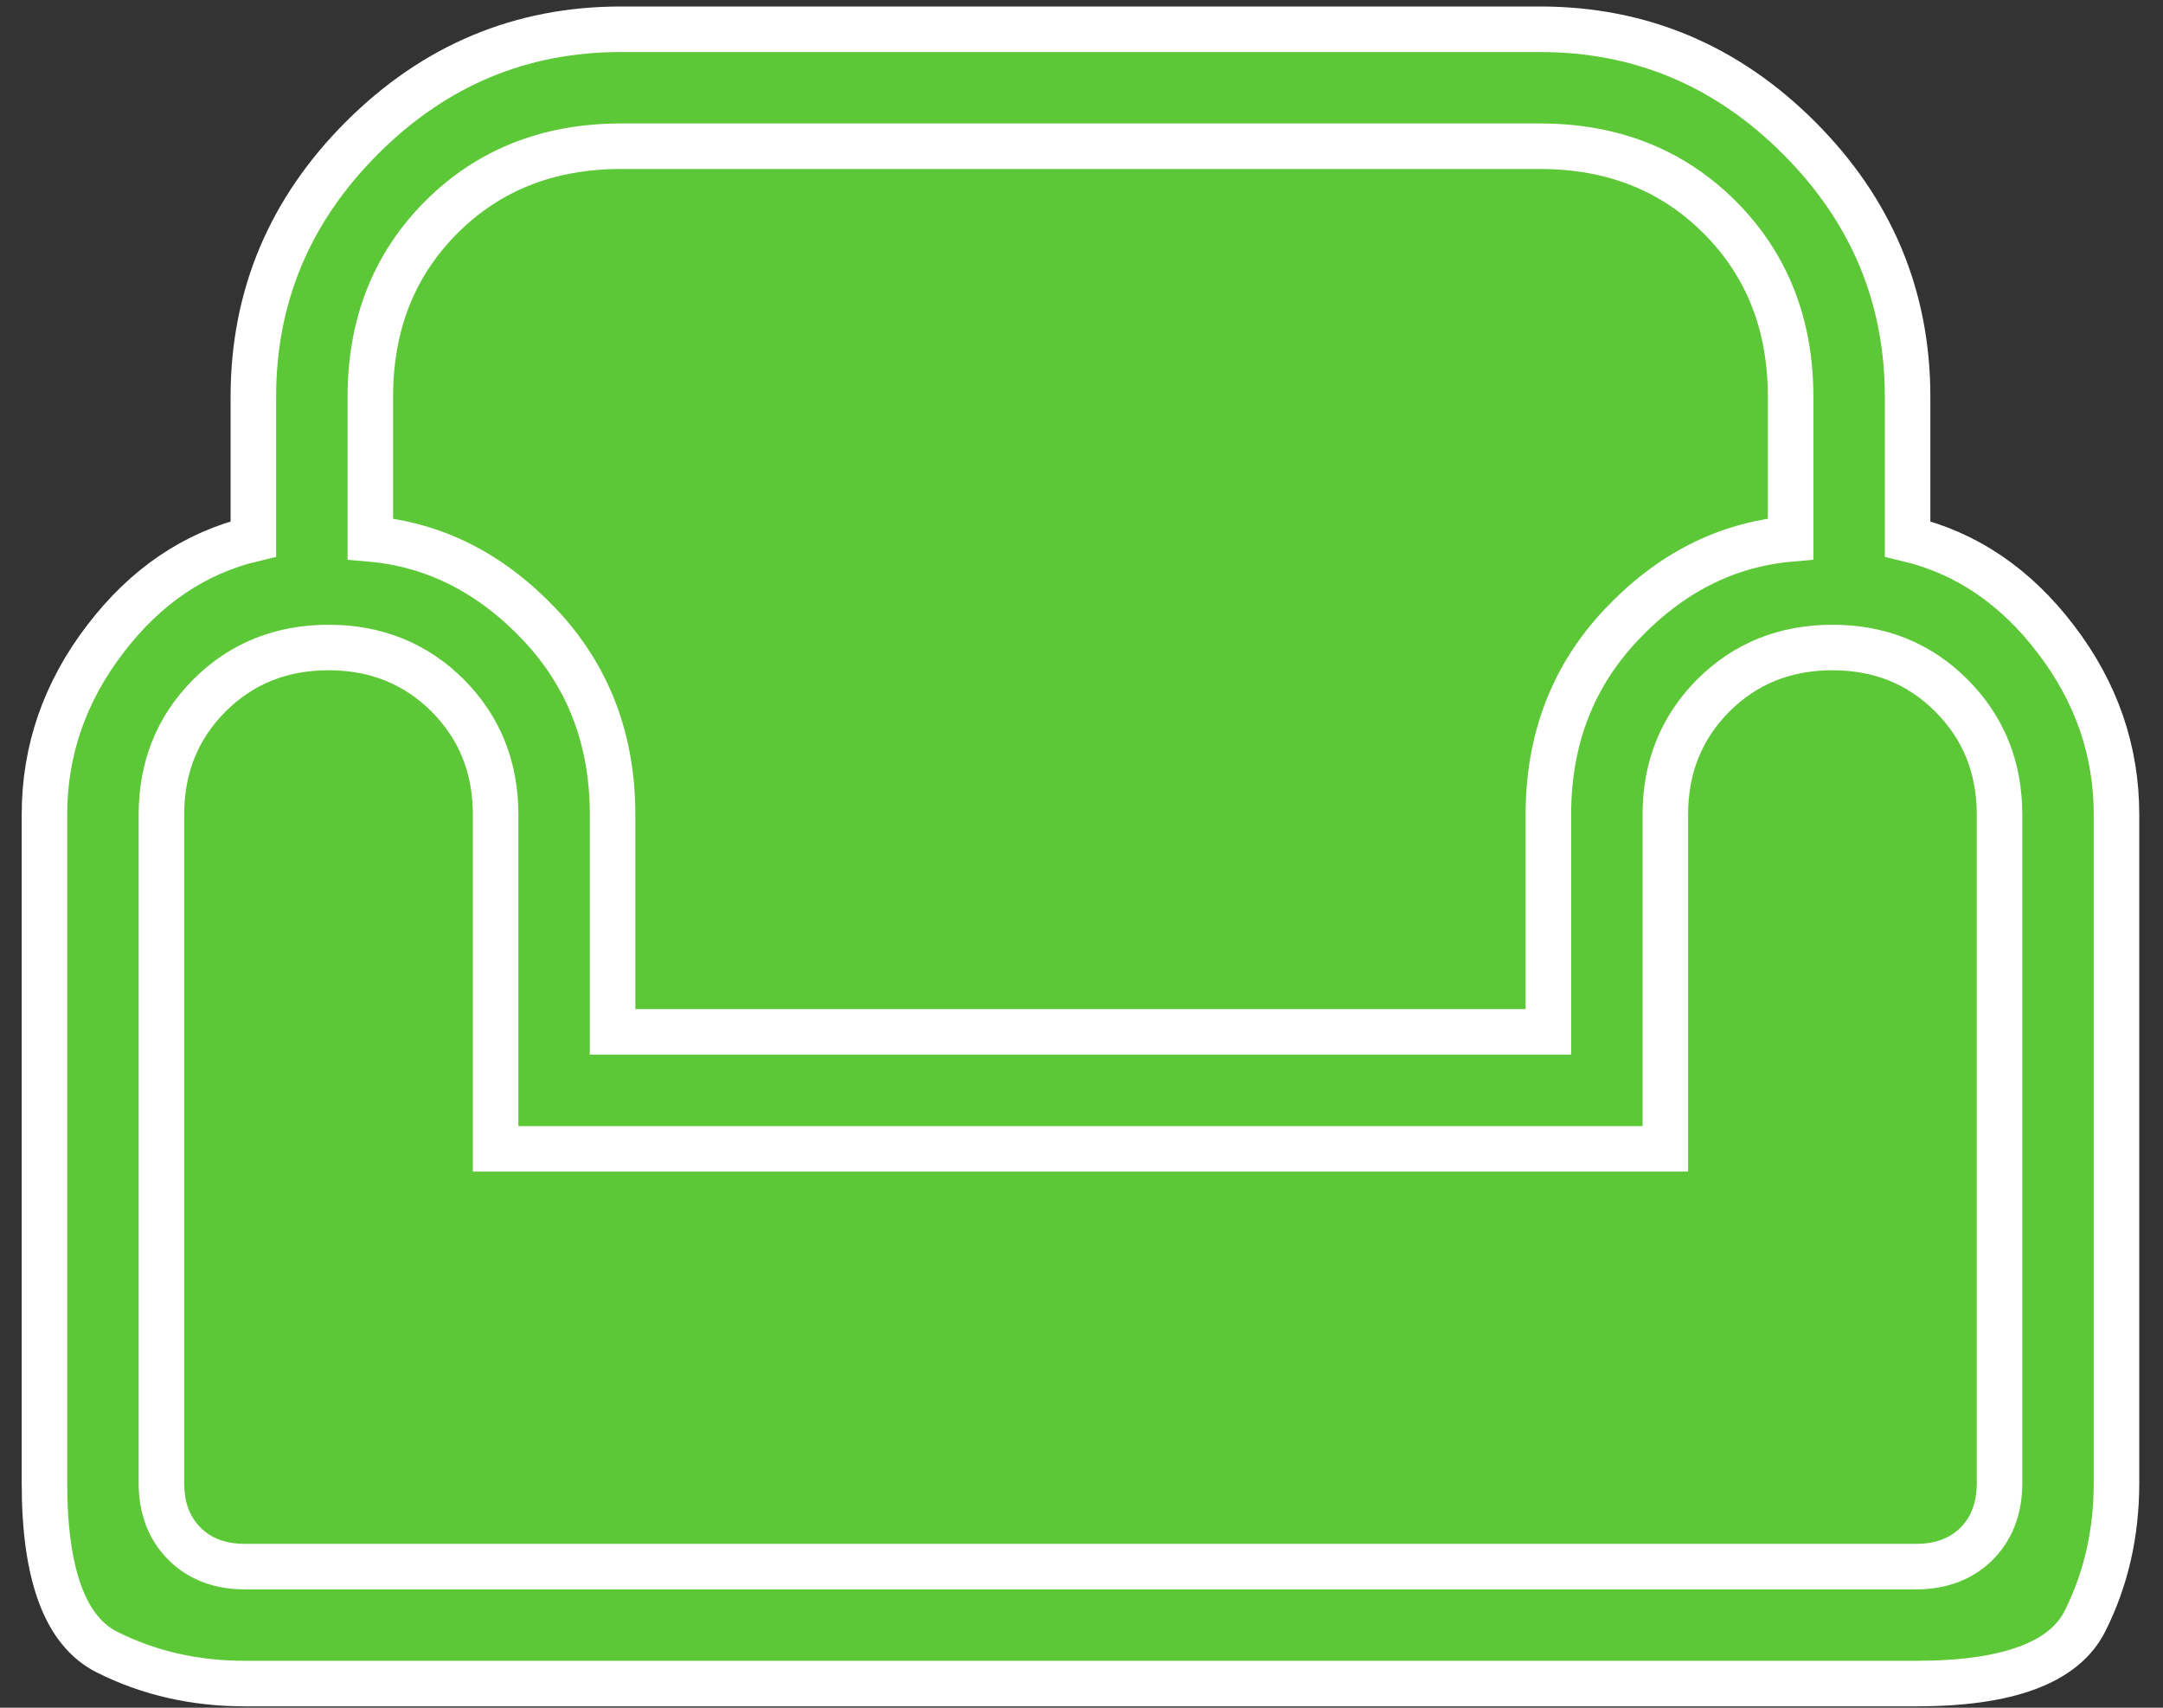 <svg width="38" height="30" viewBox="0 0 38 30" fill="none" xmlns="http://www.w3.org/2000/svg">
<rect x="0" y="0" width="38" height="30" fill="#333333" stroke="none"/>
<path d="M10.482 1.076L7.482 2.076L5.482 4.576L4.982 8.076L4.482 10.076L1.482 12.576V26.076L2.982 28.076H32.982L35.482 27.076V13.076L33.482 10.576L31.482 9.076V5.576L30.482 2.076L27.482 1.076H21.982H10.482Z" fill="#5DC837"/>
<path d="M4.304 29.576H33.66C35.275 29.576 36.265 29.209 36.631 28.475C36.999 27.741 37.183 26.934 37.183 26.053V14.311C37.183 13.186 36.828 12.158 36.117 11.229C35.409 10.299 34.541 9.712 33.513 9.467V6.972C33.513 5.211 32.877 3.694 31.605 2.422C30.333 1.15 28.816 0.514 27.055 0.514H10.909C9.148 0.514 7.631 1.15 6.359 2.422C5.087 3.694 4.451 5.211 4.451 6.972V9.467C3.423 9.712 2.555 10.299 1.847 11.229C1.136 12.158 0.781 13.186 0.781 14.311V26.053C0.781 27.668 1.148 28.658 1.882 29.024C2.616 29.392 3.423 29.576 4.304 29.576ZM4.304 27.521C3.864 27.521 3.509 27.387 3.241 27.119C2.971 26.849 2.836 26.494 2.836 26.053V14.311C2.836 13.479 3.117 12.782 3.679 12.218C4.242 11.656 4.94 11.375 5.772 11.375C6.604 11.375 7.301 11.656 7.865 12.218C8.427 12.782 8.707 13.479 8.707 14.311V20.182H29.257V14.311C29.257 13.479 29.538 12.782 30.099 12.218C30.663 11.656 31.36 11.375 32.192 11.375C33.024 11.375 33.721 11.656 34.282 12.218C34.846 12.782 35.128 13.479 35.128 14.311V26.053C35.128 26.494 34.994 26.849 34.726 27.119C34.456 27.387 34.1 27.521 33.66 27.521H4.304ZM10.762 18.127V14.311C10.762 12.99 10.335 11.876 9.479 10.97C8.622 10.066 7.631 9.565 6.506 9.467V6.972C6.506 5.7 6.922 4.648 7.753 3.816C8.585 2.984 9.637 2.569 10.909 2.569H27.055C28.327 2.569 29.379 2.984 30.211 3.816C31.043 4.648 31.458 5.7 31.458 6.972V9.467C30.333 9.565 29.343 10.066 28.488 10.97C27.63 11.876 27.202 12.99 27.202 14.311V18.127H10.762Z" fill="#5DC837" stroke="white" stroke-width="0.8"/>
</svg>
